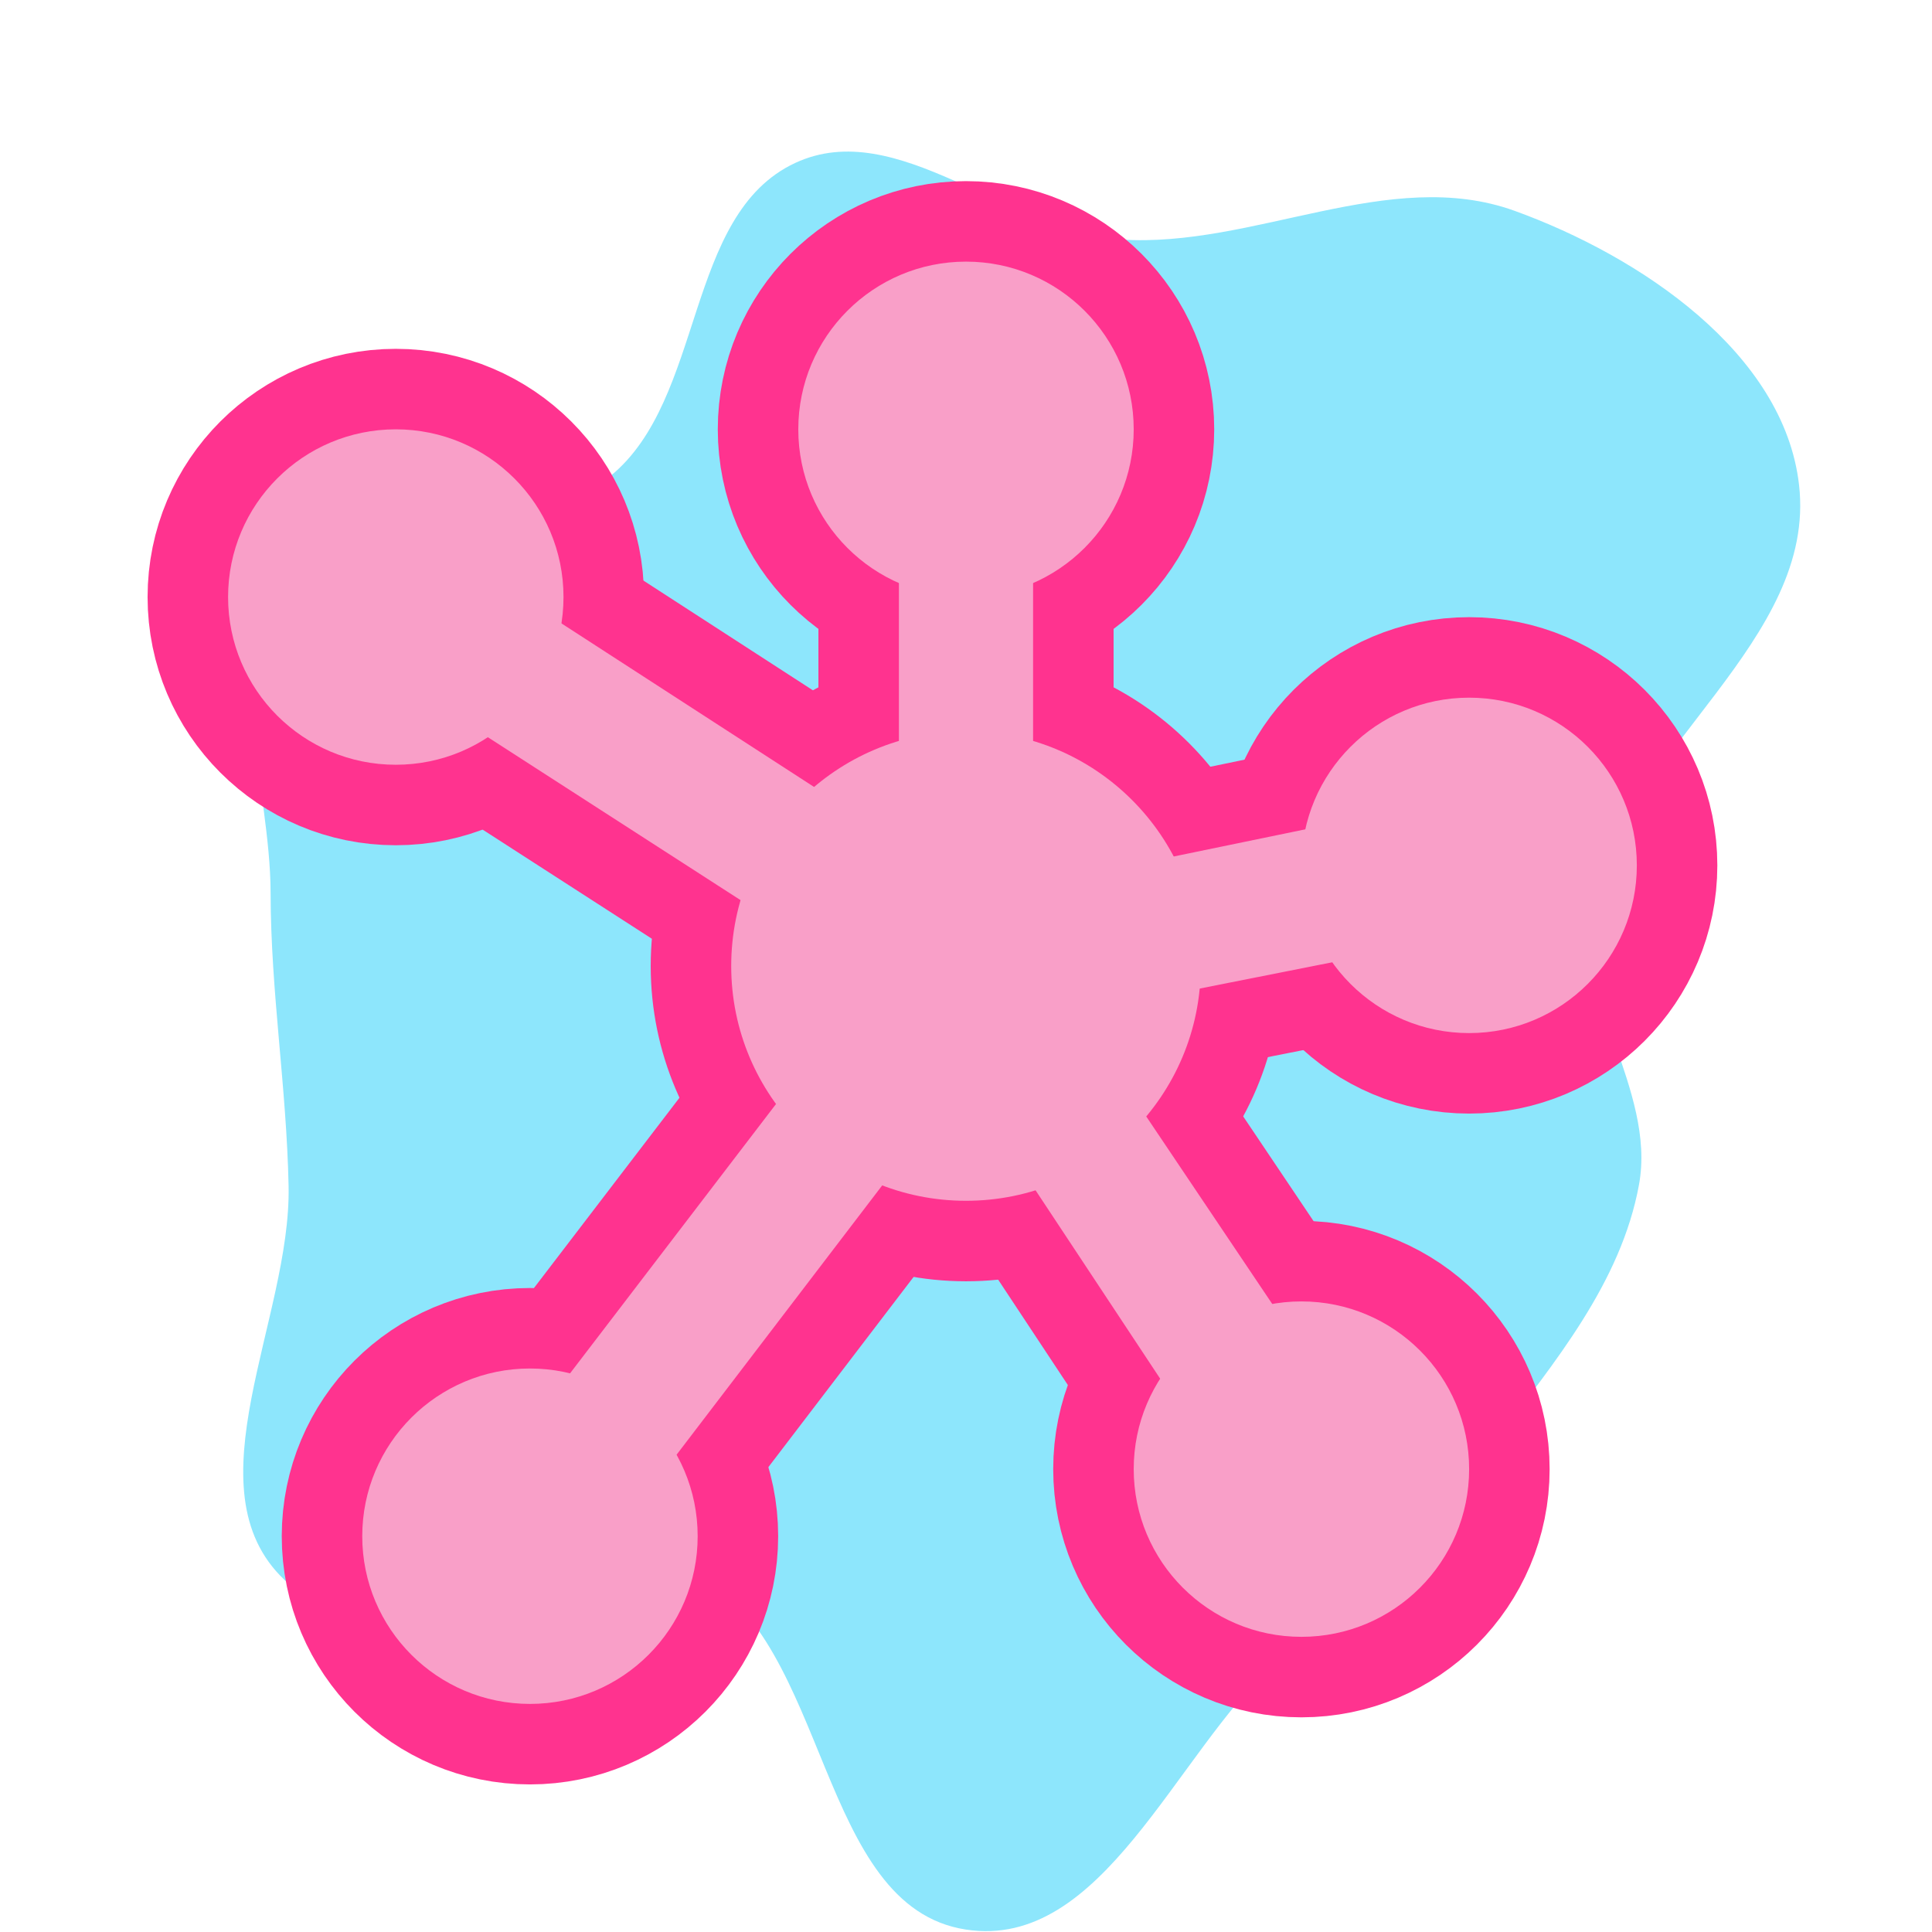<!DOCTYPE svg PUBLIC "-//W3C//DTD SVG 1.1//EN" "http://www.w3.org/Graphics/SVG/1.1/DTD/svg11.dtd">
<!-- Uploaded to: SVG Repo, www.svgrepo.com, Transformed by: SVG Repo Mixer Tools -->
<svg width="800px" height="800px" viewBox="-4.8 -4.8 57.60 57.60" version="1" xmlns="http://www.w3.org/2000/svg" enable-background="new 0 0 48 48" fill="#f99fc8">
<g id="SVGRepo_bgCarrier" stroke-width="0" transform="translate(0,0), scale(1)">
<path transform="translate(-4.8, -4.8), scale(1.8)" d="M16,31.96C18.26,32.306,19.45,29.072,21.13,27.521C22.401,26.347,23.702,25.256,24.75,23.879C25.748,22.569,26.851,21.241,27.147,19.622C27.436,18.039,26.029,16.477,26.388,14.908C26.964,12.387,30.091,10.603,29.798,8.033C29.549,5.842,27.161,4.243,25.087,3.492C23.012,2.742,20.759,4.114,18.558,3.967C16.697,3.843,14.864,1.913,13.173,2.698C11.33,3.553,11.684,6.608,10.106,7.888C8.645,9.073,5.954,8.056,4.766,9.514C3.641,10.894,4.479,13.009,4.482,14.789C4.484,16.429,4.747,18.006,4.78,19.646C4.824,21.843,3.116,24.653,4.71,26.166C6.376,27.748,9.482,25.001,11.525,26.05C13.748,27.191,13.531,31.582,16,31.96" fill="#8de6fc" strokewidth="0"/>
</g>
<g id="SVGRepo_tracerCarrier" stroke-linecap="round" stroke-linejoin="round" stroke="#FF338F" stroke-width="4.8"> <polygon fill="#f99fc8" points="39.4,23 38.6,19 26,21.6 26,8 22,8 22,20.3 8.1,11.3 5.9,14.7 21.1,24.5 9.4,39.8 12.6,42.2 23.9,27.4 32.3,40.1 35.7,37.9 27.3,25.4"/> <circle fill="#f99fc8" cx="24" cy="24" r="7"/> <g fill="#f99fc8"> <circle cx="24" cy="8" r="5"/> <circle cx="39" cy="21" r="5"/> <circle cx="7" cy="13" r="5"/> <circle cx="11" cy="41" r="5"/> <circle cx="34" cy="39" r="5"/> </g> </g>
<g id="SVGRepo_iconCarrier"> <polygon fill="#f99fc8" points="39.4,23 38.6,19 26,21.6 26,8 22,8 22,20.3 8.1,11.3 5.9,14.7 21.1,24.5 9.4,39.8 12.6,42.2 23.9,27.4 32.3,40.1 35.7,37.9 27.3,25.4"/> <circle fill="#f99fc8" cx="24" cy="24" r="7"/> <g fill="#f99fc8"> <circle cx="24" cy="8" r="5"/> <circle cx="39" cy="21" r="5"/> <circle cx="7" cy="13" r="5"/> <circle cx="11" cy="41" r="5"/> <circle cx="34" cy="39" r="5"/> </g> </g>
</svg>